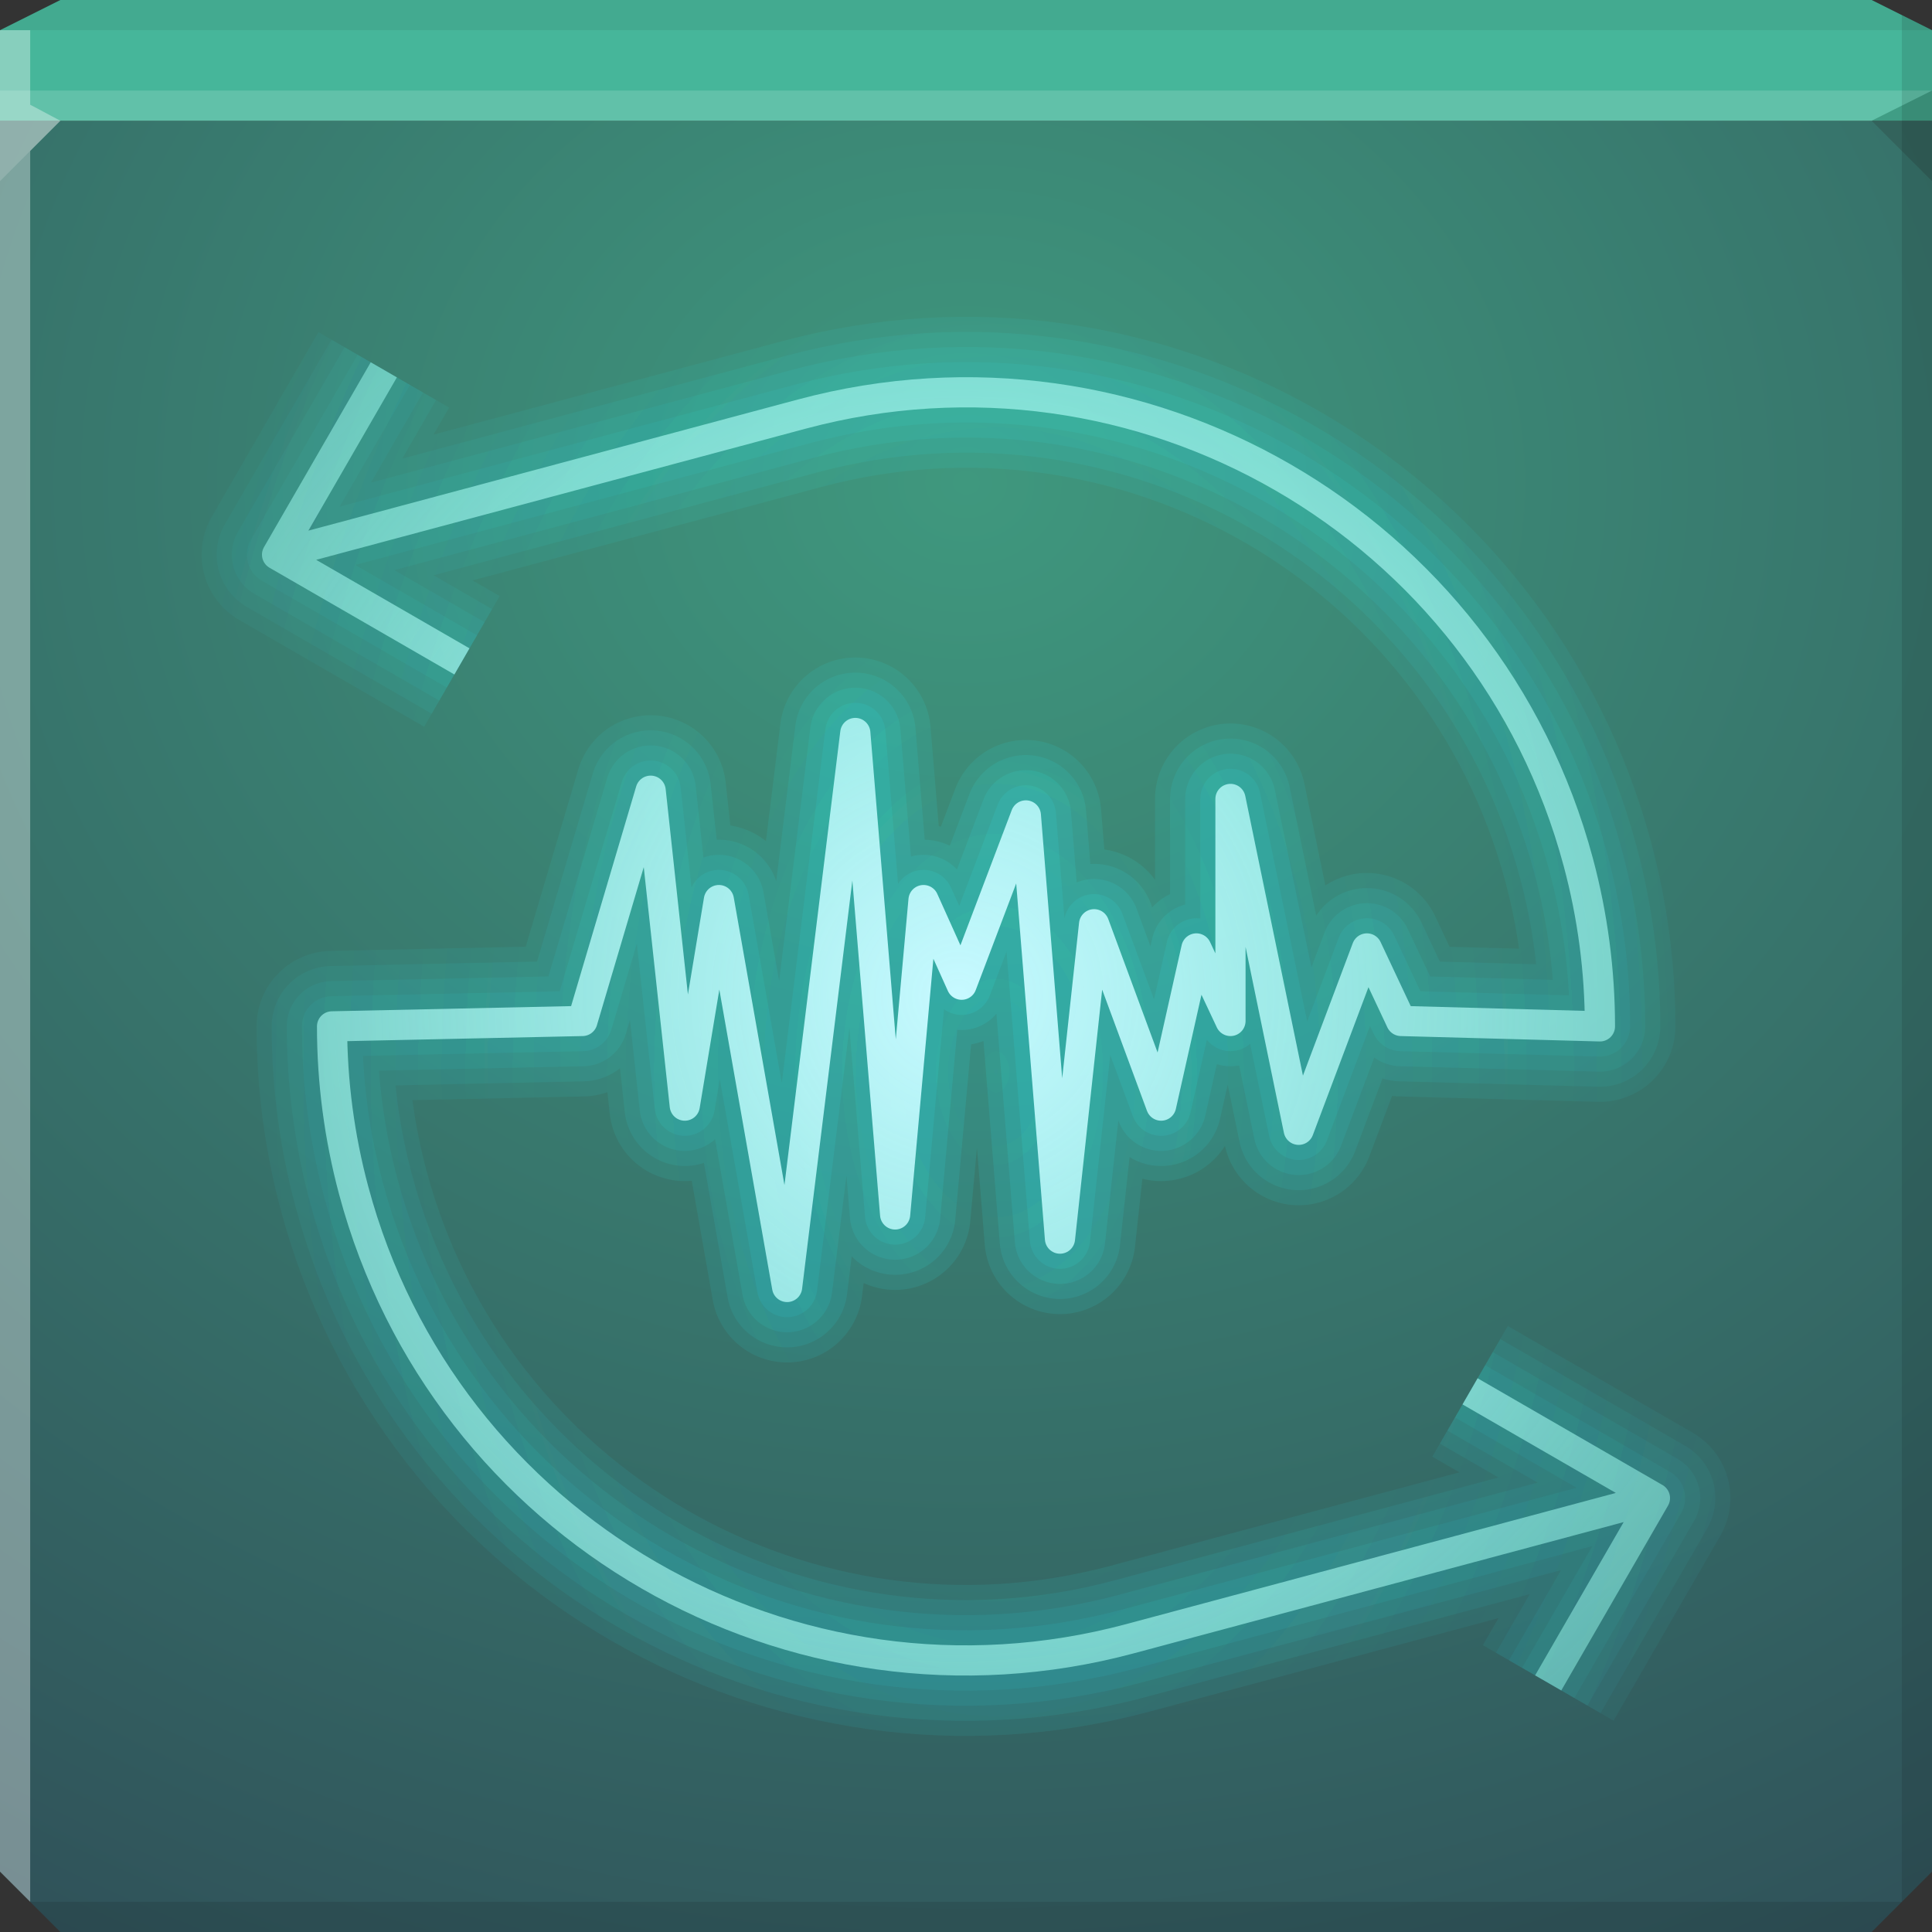 <?xml version="1.0" encoding="UTF-8" standalone="no"?>
<!-- Created with Inkscape (http://www.inkscape.org/) -->

<svg
   xmlns:dc="http://purl.org/dc/elements/1.1/"
   xmlns:cc="http://creativecommons.org/ns#"
   xmlns:rdf="http://www.w3.org/1999/02/22-rdf-syntax-ns#"
   xmlns:svg="http://www.w3.org/2000/svg"
   xmlns="http://www.w3.org/2000/svg"
   xmlns:xlink="http://www.w3.org/1999/xlink"
   xmlns:sodipodi="http://sodipodi.sourceforge.net/DTD/sodipodi-0.dtd"
   xmlns:inkscape="http://www.inkscape.org/namespaces/inkscape"
   width="64"
   height="64"
   id="svg13094"
   version="1.1"
   inkscape:version="0.48.3.1 r9886"
   sodipodi:docname="sound-converter.svg">
  <rect width="100%" height="100%" fill="#333333" stroke="none"/>
  <sodipodi:namedview
     id="base"
     pagecolor="#cbcdd6"
     bordercolor="#666666"
     borderopacity="1.0"
     inkscape:pageopacity="1"
     inkscape:pageshadow="2"
     inkscape:zoom="8.0000004"
     inkscape:cx="26.25415"
     inkscape:cy="33.654955"
     inkscape:document-units="px"
     inkscape:current-layer="svg13094"
     showgrid="true"
     inkscape:snap-bbox="true"
     inkscape:bbox-paths="true"
     inkscape:bbox-nodes="true"
     inkscape:snap-bbox-edge-midpoints="true"
     inkscape:snap-bbox-midpoints="true"
     inkscape:object-paths="true"
     inkscape:snap-intersection-paths="true"
     inkscape:object-nodes="true"
     inkscape:snap-smooth-nodes="true"
     inkscape:snap-midpoints="true"
     inkscape:snap-object-midpoints="true"
     inkscape:snap-center="true"
     showguides="true"
     inkscape:guide-bbox="true"
     inkscape:window-width="1920"
     inkscape:window-height="1023"
     inkscape:window-x="-10"
     inkscape:window-y="35"
     inkscape:window-maximized="1"
     inkscape:snap-global="true"
     fit-margin-top="0"
     fit-margin-left="0"
     fit-margin-right="0"
     fit-margin-bottom="0"
     showborder="true"
     inkscape:showpageshadow="false"
     inkscape:snap-page="true">
    <inkscape:grid
       type="xygrid"
       id="grid3075"
       empspacing="5"
       visible="true"
       enabled="true"
       snapvisiblegridlinesonly="true"
       originx="1.6362304e-08px"
       originy="18px" />
  </sodipodi:namedview>
  <defs
     id="defs13096">
    <linearGradient
       id="linearGradient3849">
      <stop
         style="stop-color:#7cffbf;stop-opacity:0.246;"
         offset="0"
         id="stop3851" />
      <stop
         id="stop5591"
         offset="0.5"
         style="stop-color:#5dffaa;stop-opacity:0.074;" />
      <stop
         style="stop-color:#43ffa0;stop-opacity:0.019;"
         offset="1"
         id="stop3853" />
    </linearGradient>
    <linearGradient
       id="linearGradient4059">
      <stop
         id="stop4061"
         offset="0"
         style="stop-color:#3f987e;stop-opacity:1;" />
      <stop
         id="stop4063"
         offset="1"
         style="stop-color:#2f4f58;stop-opacity:1;" />
    </linearGradient>
    <radialGradient
       inkscape:collect="always"
       xlink:href="#linearGradient3849"
       id="radialGradient5449"
       gradientUnits="userSpaceOnUse"
       gradientTransform="matrix(0.886,0,0,0.938,4.092,2.363)"
       cx="-30.387"
       cy="32.426"
       fx="-30.387"
       fy="32.426"
       r="32" />
    <radialGradient
       inkscape:collect="always"
       xlink:href="#linearGradient3849"
       id="radialGradient5463"
       gradientUnits="userSpaceOnUse"
       gradientTransform="matrix(0.886,0,0,0.938,-27.071,-14.399)"
       cx="-18.158"
       cy="33.746"
       fx="-18.158"
       fy="33.746"
       r="32" />
    <radialGradient
       inkscape:collect="always"
       xlink:href="#linearGradient4059"
       id="radialGradient5466"
       gradientUnits="userSpaceOnUse"
       gradientTransform="matrix(0,1.406,-1.625,0,-14.587,-27.237)"
       cx="32"
       cy="18"
       fx="32"
       fy="18"
       r="32" />
    <radialGradient
       inkscape:collect="always"
       xlink:href="#linearGradient4059"
       id="radialGradient5497"
       gradientUnits="userSpaceOnUse"
       gradientTransform="matrix(0,1.352,-1.562,0,-15.712,-25.43)"
       cx="33.422"
       cy="18"
       fx="33.422"
       fy="18"
       r="32" />
    <linearGradient
       id="linearGradient3800-4">
      <stop
         style="stop-color:#44ecff;stop-opacity:0.225;"
         offset="0"
         id="stop3802-0" />
      <stop
         id="stop3808-7"
         offset="0.5"
         style="stop-color:#4aefff;stop-opacity:0.118;" />
      <stop
         style="stop-color:#6af4ff;stop-opacity:0.05;"
         offset="0.75"
         id="stop3810-8" />
      <stop
         style="stop-color:#4df5ff;stop-opacity:0;"
         offset="1"
         id="stop3804-9" />
    </linearGradient>
    <radialGradient
       inkscape:collect="always"
       xlink:href="#linearGradient3800-4"
       id="radialGradient3806-6"
       cx="26.312"
       cy="42.443"
       fx="26.312"
       fy="42.443"
       r="32"
       gradientTransform="matrix(1.561,1.5204966e-8,0,0.187,-87.608,25.132)"
       gradientUnits="userSpaceOnUse" />
    <radialGradient
       r="32"
       fy="32.829"
       fx="21.274"
       cy="32.829"
       cx="21.274"
       gradientTransform="matrix(0.616,0,0,0.846,-66.625,3.889)"
       gradientUnits="userSpaceOnUse"
       id="radialGradient5530"
       xlink:href="#linearGradient3800-4"
       inkscape:collect="always" />
    <radialGradient
       inkscape:collect="always"
       xlink:href="#linearGradient3849"
       id="radialGradient5571"
       gradientUnits="userSpaceOnUse"
       gradientTransform="matrix(0.886,0,0,0.938,4.092,2.363)"
       cx="-77.78"
       cy="32.426"
       fx="-77.78"
       fy="32.426"
       r="32" />
    <radialGradient
       inkscape:collect="always"
       xlink:href="#linearGradient5476-1"
       id="radialGradient3822-7"
       cx="28.401"
       cy="32.454"
       fx="28.401"
       fy="32.454"
       r="31"
       gradientTransform="matrix(0,1.35,-1.35,0,74.819,-5.394)"
       gradientUnits="userSpaceOnUse" />
    <linearGradient
       id="linearGradient5476-1">
      <stop
         id="stop5478-1"
         offset="0"
         style="stop-color:#c7f9ff;stop-opacity:1" />
      <stop
         id="stop5480-4"
         offset="1"
         style="stop-color:#7fd2ff;stop-opacity:0.267;" />
    </linearGradient>
    <linearGradient
       id="linearGradient3816-3">
      <stop
         style="stop-color:#26f8ff;stop-opacity:0.251;"
         offset="0"
         id="stop3818-5" />
      <stop
         style="stop-color:#28f5ff;stop-opacity:0;"
         offset="1"
         id="stop3820-8" />
    </linearGradient>
    <radialGradient
       r="31"
       fy="31.087"
       fx="21.217"
       cy="31.087"
       cx="21.217"
       gradientTransform="matrix(1.355,-1.0017508e-8,1.5503286e-8,2.097,77.068,-29.683)"
       gradientUnits="userSpaceOnUse"
       id="radialGradient3890"
       xlink:href="#linearGradient3816-3"
       inkscape:collect="always" />
    <radialGradient
       inkscape:collect="always"
       xlink:href="#linearGradient5476-1-8"
       id="radialGradient3822-7-9"
       cx="28.421"
       cy="31.697"
       fx="28.421"
       fy="31.697"
       r="31"
       gradientTransform="matrix(0,1.35,-1.35,0,74.819,-5.394)"
       gradientUnits="userSpaceOnUse" />
    <linearGradient
       id="linearGradient5476-1-8">
      <stop
         id="stop5478-1-1"
         offset="0"
         style="stop-color:#c7f9ff;stop-opacity:1" />
      <stop
         id="stop5480-4-2"
         offset="1"
         style="stop-color:#8cffe9;stop-opacity:0.267;" />
    </linearGradient>
    <radialGradient
       inkscape:collect="always"
       xlink:href="#linearGradient5476-1-8"
       id="radialGradient3991"
       gradientUnits="userSpaceOnUse"
       gradientTransform="matrix(-0.349,-1.304,1.304,-0.349,0.836,83.134)"
       cx="28.421"
       cy="31.697"
       fx="28.421"
       fy="31.697"
       r="31" />
    <radialGradient
       inkscape:collect="always"
       xlink:href="#linearGradient5476-1"
       id="radialGradient3999"
       gradientUnits="userSpaceOnUse"
       gradientTransform="matrix(0,1.35,-1.35,0,74.819,-5.394)"
       cx="28.401"
       cy="32.454"
       fx="28.401"
       fy="32.454"
       r="31" />
    <radialGradient
       inkscape:collect="always"
       xlink:href="#linearGradient5476-1-8"
       id="radialGradient4001"
       gradientUnits="userSpaceOnUse"
       gradientTransform="matrix(-0.349,-1.304,1.304,-0.349,0.836,83.134)"
       cx="28.421"
       cy="31.697"
       fx="28.421"
       fy="31.697"
       r="31" />
    <radialGradient
       inkscape:collect="always"
       xlink:href="#linearGradient5476-1-8"
       id="radialGradient4004"
       gradientUnits="userSpaceOnUse"
       gradientTransform="matrix(0.349,1.304,-1.304,0.349,63.164,-15.134)"
       cx="28.421"
       cy="31.697"
       fx="28.421"
       fy="31.697"
       r="31" />
    <radialGradient
       inkscape:collect="always"
       xlink:href="#linearGradient5476-1"
       id="radialGradient4007"
       gradientUnits="userSpaceOnUse"
       gradientTransform="matrix(0,1.35,-1.35,0,74.819,-5.394)"
       cx="28.401"
       cy="32.454"
       fx="28.401"
       fy="32.454"
       r="31" />
    <radialGradient
       inkscape:collect="always"
       xlink:href="#linearGradient5476-1-8"
       id="radialGradient4009"
       gradientUnits="userSpaceOnUse"
       gradientTransform="matrix(-0.349,-1.304,1.304,-0.349,0.836,83.134)"
       cx="28.421"
       cy="31.697"
       fx="28.421"
       fy="31.697"
       r="31" />
    <radialGradient
       inkscape:collect="always"
       xlink:href="#linearGradient5476-1-8"
       id="radialGradient4012"
       gradientUnits="userSpaceOnUse"
       gradientTransform="matrix(-0.349,-1.304,1.304,-0.349,0.836,83.134)"
       cx="28.421"
       cy="31.697"
       fx="28.421"
       fy="31.697"
       r="31" />
    <radialGradient
       inkscape:collect="always"
       xlink:href="#linearGradient5476-1-8"
       id="radialGradient4038"
       gradientUnits="userSpaceOnUse"
       gradientTransform="matrix(0.349,1.304,-1.304,0.349,63.164,-15.134)"
       cx="28.421"
       cy="31.697"
       fx="28.421"
       fy="31.697"
       r="31" />
    <radialGradient
       r="31"
       fy="31.087"
       fx="-32.526"
       cy="31.087"
       cx="-32.526"
       gradientTransform="matrix(1.355,-1.0017508e-8,1.5503286e-8,2.097,77.068,-29.683)"
       gradientUnits="userSpaceOnUse"
       id="radialGradient3890-7"
       xlink:href="#linearGradient3816-3-8"
       inkscape:collect="always" />
    <linearGradient
       id="linearGradient3816-3-8">
      <stop
         style="stop-color:#26f8ff;stop-opacity:0.108;"
         offset="0"
         id="stop3818-5-5" />
      <stop
         style="stop-color:#28f5ff;stop-opacity:0;"
         offset="1"
         id="stop3820-8-5" />
    </linearGradient>
    <radialGradient
       inkscape:collect="always"
       xlink:href="#linearGradient3849"
       id="radialGradient4059"
       gradientUnits="userSpaceOnUse"
       gradientTransform="matrix(0.886,0,0,0.938,79.929,3.601)"
       cx="-77.78"
       cy="32.426"
       fx="-77.78"
       fy="32.426"
       r="32" />
    <radialGradient
       inkscape:collect="always"
       xlink:href="#linearGradient3849"
       id="radialGradient4062"
       gradientUnits="userSpaceOnUse"
       gradientTransform="matrix(0.886,0,0,0.938,79.929,3.601)"
       cx="-30.387"
       cy="32.426"
       fx="-30.387"
       fy="32.426"
       r="32" />
    <radialGradient
       inkscape:collect="always"
       xlink:href="#linearGradient4059"
       id="radialGradient4065"
       gradientUnits="userSpaceOnUse"
       gradientTransform="matrix(0,1.781,-2.058,0,69.05,-36.947)"
       cx="29.724"
       cy="18"
       fx="29.724"
       fy="18"
       r="32" />
    <radialGradient
       inkscape:collect="always"
       xlink:href="#linearGradient3800-4"
       id="radialGradient4068"
       gradientUnits="userSpaceOnUse"
       gradientTransform="matrix(1.561,1.5204966e-8,0,0.187,-11.771,26.369)"
       cx="26.312"
       cy="42.443"
       fx="26.312"
       fy="42.443"
       r="32" />
    <radialGradient
       inkscape:collect="always"
       xlink:href="#linearGradient3800-4"
       id="radialGradient4071"
       gradientUnits="userSpaceOnUse"
       gradientTransform="matrix(0.616,0,0,0.846,9.212,5.127)"
       cx="21.274"
       cy="32.829"
       fx="21.274"
       fy="32.829"
       r="32" />
    <radialGradient
       inkscape:collect="always"
       xlink:href="#linearGradient3816-3-8"
       id="radialGradient4079"
       gradientUnits="userSpaceOnUse"
       gradientTransform="matrix(1.355,-1.0017508e-8,1.5503286e-8,2.097,77.068,-29.683)"
       cx="-32.526"
       cy="31.087"
       fx="-32.526"
       fy="31.087"
       r="31" />
    <radialGradient
       inkscape:collect="always"
       xlink:href="#linearGradient3816-3-8"
       id="radialGradient4083"
       gradientUnits="userSpaceOnUse"
       gradientTransform="matrix(1.355,-1.0017508e-8,1.5503286e-8,2.097,77.068,-29.683)"
       cx="-32.526"
       cy="31.087"
       fx="-32.526"
       fy="31.087"
       r="31" />
    <radialGradient
       inkscape:collect="always"
       xlink:href="#linearGradient3816-3-8"
       id="radialGradient4087"
       gradientUnits="userSpaceOnUse"
       gradientTransform="matrix(1.355,-1.0017508e-8,1.5503286e-8,2.097,77.068,-29.683)"
       cx="-32.526"
       cy="31.087"
       fx="-32.526"
       fy="31.087"
       r="31" />
  </defs>
  <path
     inkscape:connector-curvature="0"
     style="color:#000000;fill:url(#radialGradient4071);fill-opacity:1;fill-rule:nonzero;stroke:none;stroke-width:2.286;marker:none;visibility:visible;display:inline;overflow:visible;enable-background:accumulate"
     d="M 0,4 0,34 l 0,28 2,2 30,0 30,0 2,-2 0,-28 0,-30 -32,0 -32,0 z"
     id="path3812" />
  <path
     id="path4095"
     d="m 0,4 0,30 0,28 2,2 30,0 30,0 2,-2 L 64,34 64,4 32,4 0,4 z"
     style="color:#000000;fill:url(#radialGradient4068);fill-opacity:1;fill-rule:nonzero;stroke:none;stroke-width:2.286;marker:none;visibility:visible;display:inline;overflow:visible;enable-background:accumulate"
     inkscape:connector-curvature="0" />
  <path
     id="path5441"
     d="m 0,4 0,30 0,28 2,2 30,0 30,0 2,-2 L 64,34 64,4 32,4 0,4 z"
     style="color:#000000;fill:url(#radialGradient4065);fill-opacity:1;fill-rule:nonzero;stroke:none;stroke-width:2.286;marker:none;visibility:visible;display:inline;overflow:visible;enable-background:accumulate"
     inkscape:connector-curvature="0" />
  <path
     inkscape:connector-curvature="0"
     style="color:#000000;fill:#46b69a;fill-opacity:1;fill-rule:nonzero;stroke:none;stroke-width:2.286;marker:none;visibility:visible;display:inline;overflow:visible;enable-background:accumulate"
     d="M 2,0 0,1 0,4 32,4 64,4 64,1 62,0 32,0 2,0 z"
     id="path4090" />
  <path
     style="fill:#ffffff;fill-opacity:0.145;fill-rule:nonzero"
     d="M 0 3 L 0 6 L 2 4 L 32 4 L 62 4 L 64 3 L 32 3 L 0 3 z "
     id="path4298" />
  <path
     style="fill:#1f0700;fill-opacity:0.07;fill-rule:nonzero"
     d="M 2 0 L 0 1 L 32 1 L 64 1 L 62 0 L 32 0 L 2 0 z "
     id="path4444" />
  <path
     d="M 64,6 62,4 64,3 z"
     id="path3028"
     style="fill:#1f0700;fill-opacity:0.138"
     inkscape:connector-curvature="0" />
  <path
     style="fill:#000000;fill-opacity:0.111;fill-rule:nonzero"
     d="M 63 0.5 L 63 34 L 63 63 L 64 62 L 64 34 L 64 1 L 63 0.5 z M 63 63 L 32 63 L 1 63 L 2 64 L 32 64 L 62 64 L 63 63 z "
     id="path4366" />
  <g
     id="g3043"
     inkscape:export-filename="folder.png"
     inkscape:export-xdpi="90"
     inkscape:export-ydpi="90"
     transform="translate(-0.625,0.082)" />
  <path
     style="fill:#ffffff;fill-opacity:0.351;fill-rule:nonzero"
     d="M 0 1 L 0 34 L 0 62 L 1 63 L 1 34 L 1 5 L 2 4 L 1 3.469 L 1 1 L 0 1 z "
     id="path3864" />
  <g
     id="scalable"
     transform="matrix(1.039,0,0,1.039,1214.722,1878.812)"
     inkscape:label="#g3701"
     style="fill:#ffffff" />
  <g
     id="g4089">
    <path
       id="path4077"
       style="color:#000000;fill:none;stroke:url(#radialGradient4079);stroke-width:5;stroke-linecap:butt;stroke-linejoin:round;stroke-miterlimit:4;stroke-opacity:1;stroke-dasharray:none;stroke-dashoffset:0;marker:none;visibility:visible;display:inline;overflow:visible;enable-background:accumulate"
       d="M 48.698,46.09 54.822,49.626 51.286,55.749 M 54.822,49.626 37.435,54.284 M 15.302,21.91 9.178,18.374 12.714,12.251 M 9.178,18.374 26.565,13.716 m 0,-1e-6 C 37.768,10.714 49.283,17.362 52.284,28.565 52.759,30.337 53,32.165 53,34 l -6.589,-0.179 -1.13,-2.403 -2.26,6.008 -2.26,-10.96 0,7.355 L 39.632,31.418 38.464,36.625 36.243,30.617 35.113,41.031 33.983,27.012 31.855,32.62 30.593,29.816 29.652,40.23 28.333,24.281 26.074,42.633 23.814,29.816 22.684,36.625 21.554,26.193 19.294,33.821 11,34 c 0,1.835 0.241,3.663 0.716,5.435 3.002,11.203 14.517,17.851 25.72,14.849"
       inkscape:connector-curvature="0"
       sodipodi:nodetypes="cccccccccccscccccccccccccccccccccsc" />
    <path
       sodipodi:nodetypes="cccccccccccscccccccccccccccccccccsc"
       inkscape:connector-curvature="0"
       d="M 48.698,46.09 54.822,49.626 51.286,55.749 M 54.822,49.626 37.435,54.284 M 15.302,21.91 9.178,18.374 12.714,12.251 M 9.178,18.374 26.565,13.716 m 0,-1e-6 C 37.768,10.714 49.283,17.362 52.284,28.565 52.759,30.337 53,32.165 53,34 l -6.589,-0.179 -1.13,-2.403 -2.26,6.008 -2.26,-10.96 0,7.355 L 39.632,31.418 38.464,36.625 36.243,30.617 35.113,41.031 33.983,27.012 31.855,32.62 30.593,29.816 29.652,40.23 28.333,24.281 26.074,42.633 23.814,29.816 22.684,36.625 21.554,26.193 19.294,33.821 11,34 c 0,1.835 0.241,3.663 0.716,5.435 3.002,11.203 14.517,17.851 25.72,14.849"
       style="color:#000000;fill:none;stroke:url(#radialGradient4087);stroke-width:4;stroke-linecap:butt;stroke-linejoin:round;stroke-miterlimit:4;stroke-opacity:1;stroke-dasharray:none;stroke-dashoffset:0;marker:none;visibility:visible;display:inline;overflow:visible;enable-background:accumulate"
       id="path4085" />
    <path
       id="path4081"
       style="color:#000000;fill:none;stroke:url(#radialGradient4083);stroke-width:3;stroke-linecap:butt;stroke-linejoin:round;stroke-miterlimit:4;stroke-opacity:1;stroke-dasharray:none;stroke-dashoffset:0;marker:none;visibility:visible;display:inline;overflow:visible;enable-background:accumulate"
       d="M 48.698,46.09 54.822,49.626 51.286,55.749 M 54.822,49.626 37.435,54.284 M 15.302,21.91 9.178,18.374 12.714,12.251 M 9.178,18.374 26.565,13.716 m 0,-1e-6 C 37.768,10.714 49.283,17.362 52.284,28.565 52.759,30.337 53,32.165 53,34 l -6.589,-0.179 -1.13,-2.403 -2.26,6.008 -2.26,-10.96 0,7.355 L 39.632,31.418 38.464,36.625 36.243,30.617 35.113,41.031 33.983,27.012 31.855,32.62 30.593,29.816 29.652,40.23 28.333,24.281 26.074,42.633 23.814,29.816 22.684,36.625 21.554,26.193 19.294,33.821 11,34 c 0,1.835 0.241,3.663 0.716,5.435 3.002,11.203 14.517,17.851 25.72,14.849"
       inkscape:connector-curvature="0"
       sodipodi:nodetypes="cccccccccccscccccccccccccccccccccsc" />
    <path
       sodipodi:nodetypes="cccccccccccscccccccccccccccccccccsc"
       inkscape:connector-curvature="0"
       d="M 48.698,46.09 54.822,49.626 51.286,55.749 M 54.822,49.626 37.435,54.284 M 15.302,21.91 9.178,18.374 12.714,12.251 M 9.178,18.374 26.565,13.716 m 0,-1e-6 C 37.768,10.714 49.283,17.362 52.284,28.565 52.759,30.337 53,32.165 53,34 l -6.589,-0.179 -1.13,-2.403 -2.26,6.008 -2.26,-10.96 0,7.355 L 39.632,31.418 38.464,36.625 36.243,30.617 35.113,41.031 33.983,27.012 31.855,32.62 30.593,29.816 29.652,40.23 28.333,24.281 26.074,42.633 23.814,29.816 22.684,36.625 21.554,26.193 19.294,33.821 11,34 c 0,1.835 0.241,3.663 0.716,5.435 3.002,11.203 14.517,17.851 25.72,14.849"
       style="color:#000000;fill:none;stroke:url(#radialGradient3890-7);stroke-width:2;stroke-linecap:butt;stroke-linejoin:round;stroke-miterlimit:4;stroke-opacity:1;stroke-dasharray:none;stroke-dashoffset:0;marker:none;visibility:visible;display:inline;overflow:visible;enable-background:accumulate"
       id="path3997" />
  </g>
  <path
     sodipodi:nodetypes="cccccccccccscccccccccccccccccccccsc"
     inkscape:connector-curvature="0"
     d="M 48.698,46.09 54.822,49.626 51.286,55.749 M 54.822,49.626 37.435,54.284 M 15.302,21.91 9.178,18.374 12.714,12.251 M 9.178,18.374 26.565,13.716 m 0,-1e-6 C 37.768,10.714 49.283,17.362 52.284,28.565 52.759,30.337 53,32.165 53,34 l -6.589,-0.179 -1.13,-2.403 -2.26,6.008 -2.26,-10.96 0,7.355 L 39.632,31.418 38.464,36.625 36.243,30.617 35.113,41.031 33.983,27.012 31.855,32.62 30.593,29.816 29.652,40.23 28.333,24.281 26.074,42.633 23.814,29.816 22.684,36.625 21.554,26.193 19.294,33.821 11,34 c 0,1.835 0.241,3.663 0.716,5.435 3.002,11.203 14.517,17.851 25.72,14.849"
     style="color:#000000;fill:none;stroke:url(#radialGradient4038);stroke-width:1;stroke-linecap:butt;stroke-linejoin:round;stroke-miterlimit:4;stroke-opacity:1;stroke-dasharray:none;stroke-dashoffset:0;marker:none;visibility:visible;display:inline;overflow:visible;enable-background:accumulate"
     id="path4036" />
</svg>
